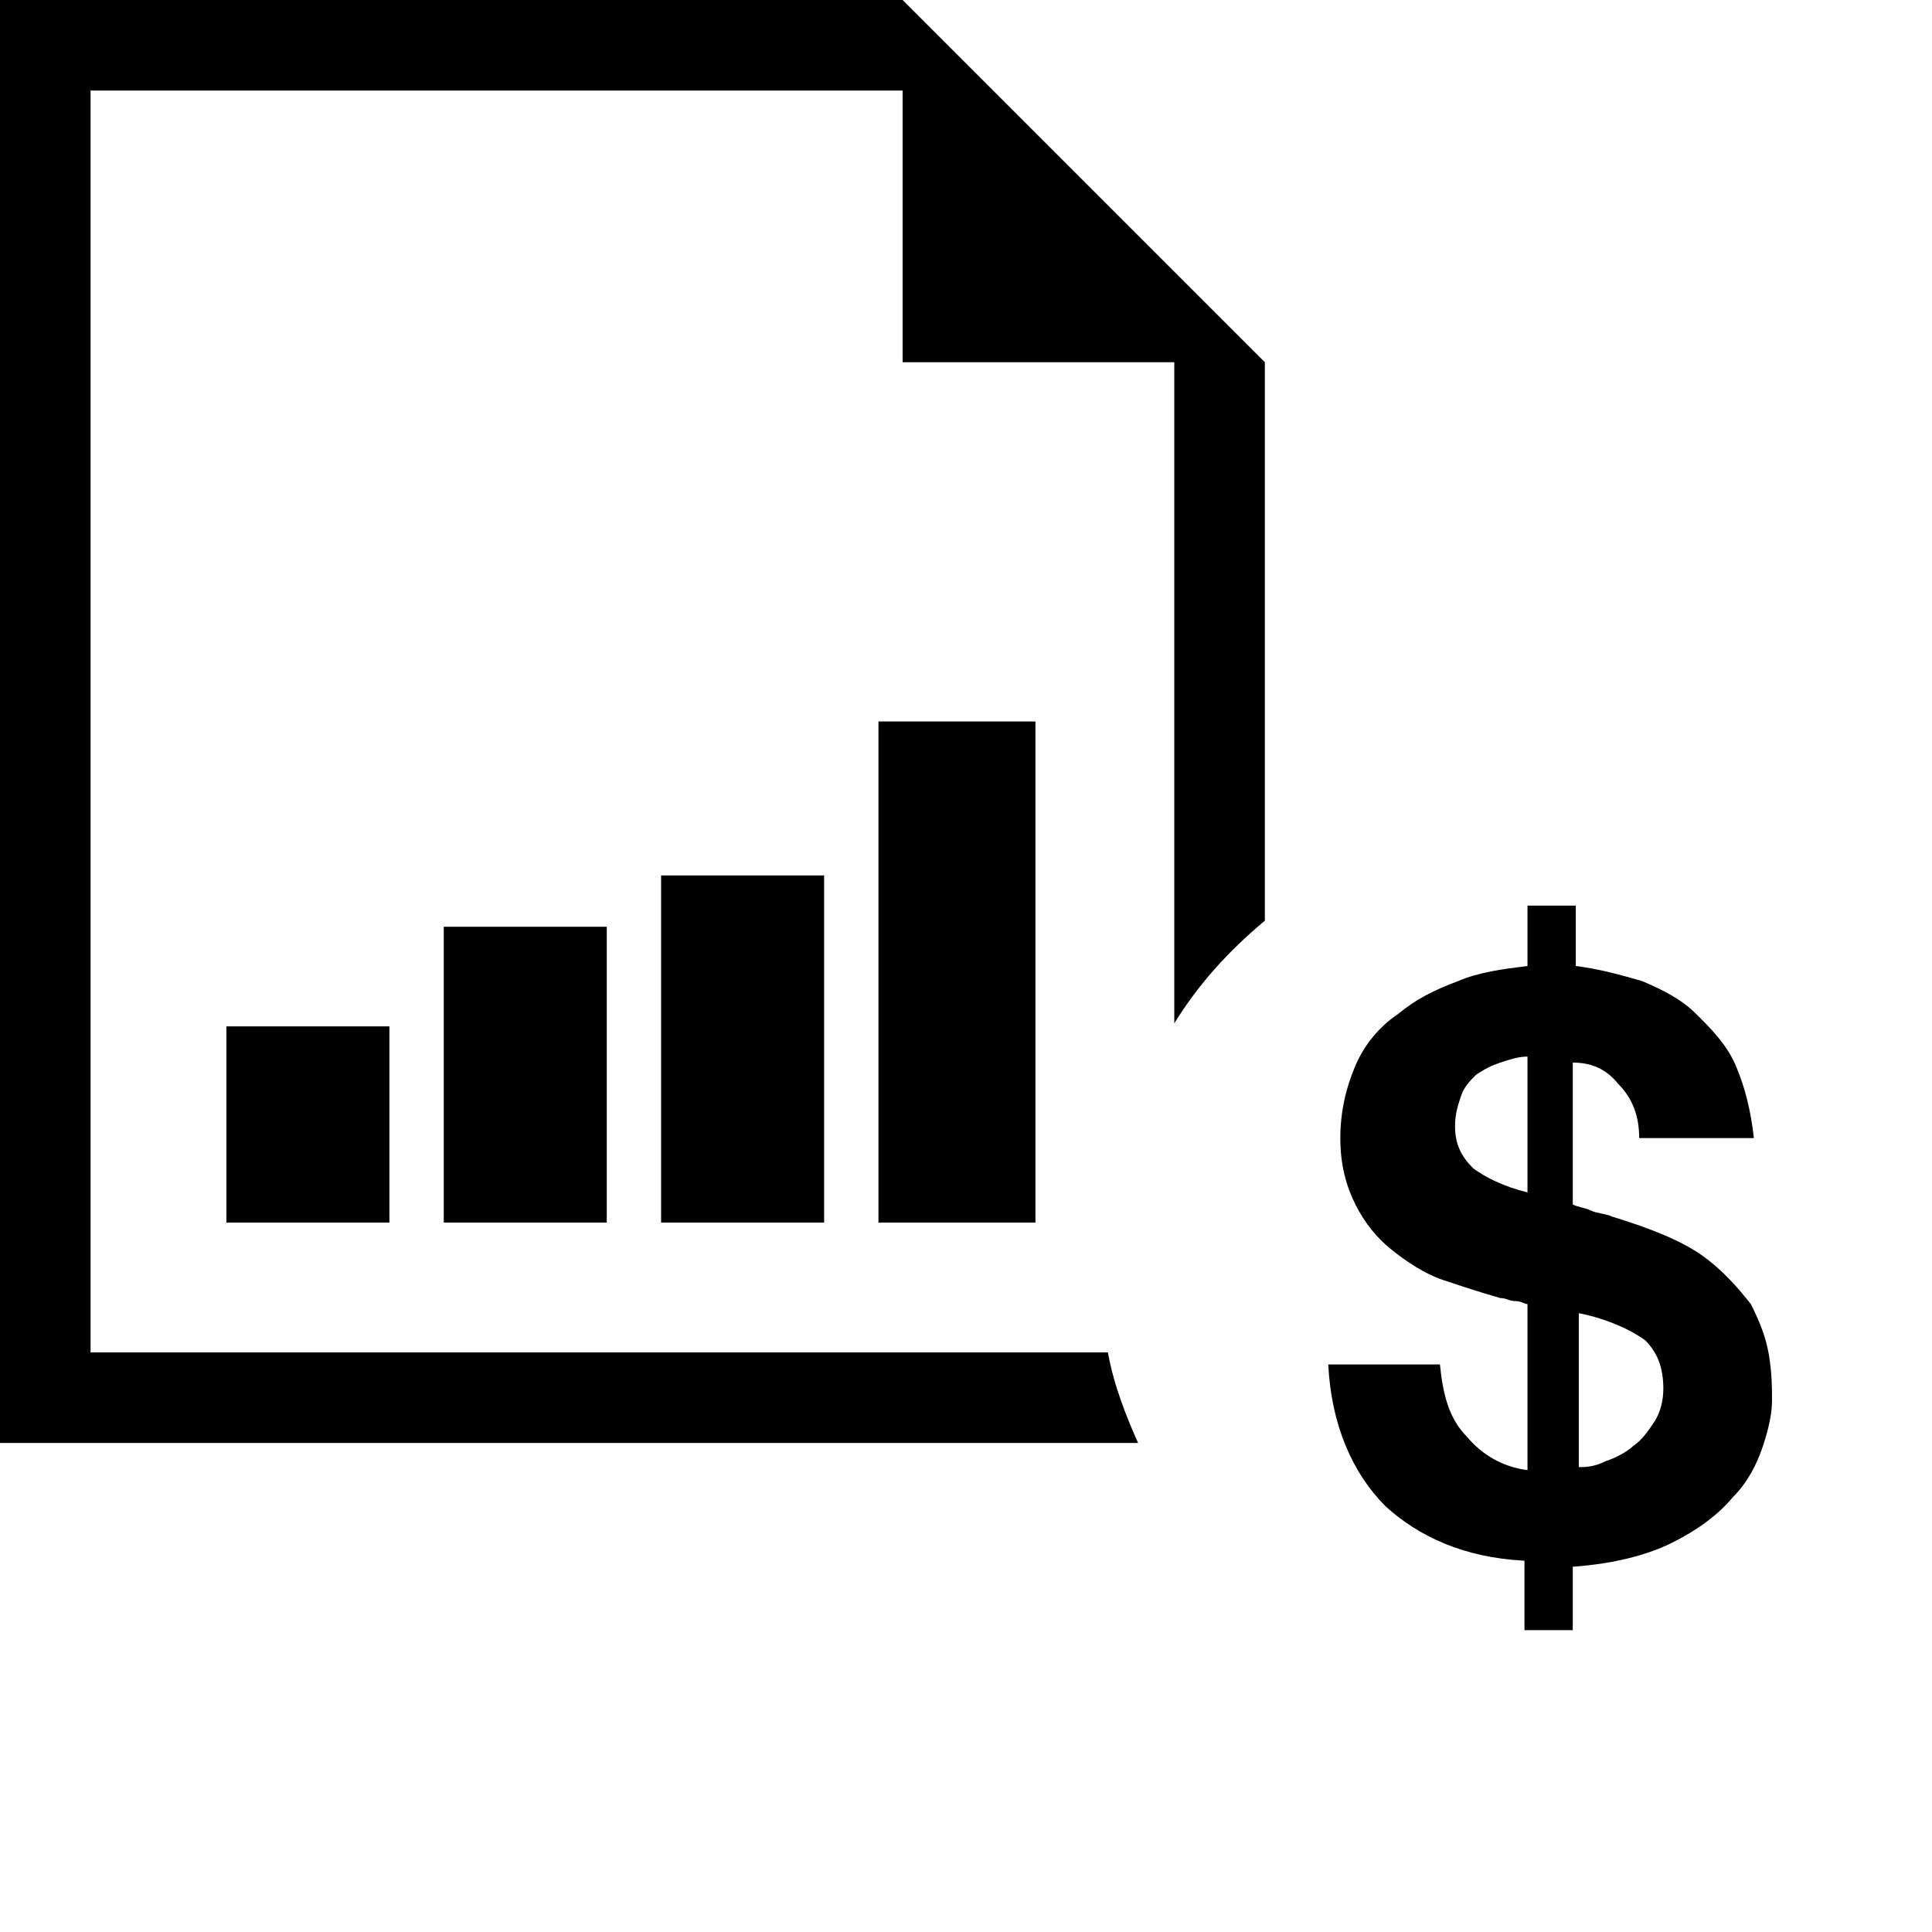<?xml version="1.0" encoding="utf-8"?>
<!-- Generator: Adobe Illustrator 18.1.1, SVG Export Plug-In . SVG Version: 6.00 Build 0)  -->
<!DOCTYPE svg PUBLIC "-//W3C//DTD SVG 1.1//EN" "http://www.w3.org/Graphics/SVG/1.1/DTD/svg11.dtd">
<svg version="1.1" id="Layer_1" xmlns="http://www.w3.org/2000/svg" xmlns:xlink="http://www.w3.org/1999/xlink" x="0px" y="0px"
	 viewBox="0 0 64 64" enable-background="new 0 0 64 64" xml:space="preserve">
<path d="M7.5,40.5h5.4v-6.5H7.5V40.5z M14.7,40.5h5.4v-9.8h-5.4V40.5z M21.9,40.5h5.4V29h-5.4V40.5z M29.1,40.5h5.2V23.9h-5.2V40.5z
	"/>
<path d="M36.7,44.8H3V3h26.9v9h9v21.9c0.8-1.3,1.8-2.4,3-3.4V12l-12-12H0v47.8h37.7C37.3,46.9,36.9,45.9,36.7,44.8z"/>
<path d="M53.2,48.4c0.3-0.1,0.7-0.3,0.9-0.5c0.3-0.2,0.5-0.5,0.7-0.8c0.2-0.3,0.3-0.7,0.3-1.1c0-0.7-0.2-1.2-0.6-1.6
	c-0.4-0.3-1.2-0.7-2.2-0.9v5.1C52.5,48.6,52.8,48.6,53.2,48.4 M49.7,35.2c-0.3,0.1-0.5,0.2-0.8,0.4c-0.2,0.2-0.4,0.4-0.5,0.7
	c-0.1,0.3-0.2,0.6-0.2,1c0,0.6,0.2,1,0.6,1.4c0.4,0.3,1,0.6,1.8,0.8V35C50.3,35,50,35.1,49.7,35.2 M48.6,47.6c0.5,0.6,1.2,1,2,1.1
	v-5.5c-0.1,0-0.2-0.1-0.4-0.1c-0.2,0-0.3-0.1-0.5-0.1c-0.7-0.2-1.3-0.4-1.9-0.6c-0.6-0.2-1.2-0.6-1.7-1c-0.5-0.4-0.9-0.9-1.2-1.5
	c-0.3-0.6-0.5-1.3-0.5-2.2c0-0.9,0.2-1.7,0.5-2.4c0.3-0.7,0.8-1.3,1.4-1.7c0.6-0.5,1.2-0.8,2-1.1c0.7-0.3,1.5-0.4,2.3-0.5v-2h1.6v2
	c0.8,0.1,1.5,0.3,2.2,0.5c0.7,0.3,1.3,0.6,1.8,1.1c0.5,0.5,1,1,1.3,1.7c0.3,0.7,0.5,1.5,0.6,2.4h-3.8c0-0.7-0.2-1.3-0.7-1.8
	c-0.4-0.5-0.9-0.7-1.5-0.7v4.7c0.2,0.1,0.4,0.1,0.6,0.2c0.2,0.1,0.5,0.1,0.7,0.2c1.3,0.4,2.3,0.8,3,1.3c0.7,0.5,1.2,1.1,1.6,1.6
	c0.3,0.6,0.5,1.1,0.6,1.7c0.1,0.6,0.1,1.1,0.1,1.5c0,0.4-0.1,0.9-0.3,1.5c-0.2,0.6-0.5,1.2-1,1.7c-0.5,0.6-1.2,1.1-2,1.5
	c-0.8,0.4-1.9,0.7-3.3,0.8V54h-1.6v-2.3c-2-0.1-3.5-0.8-4.6-1.8c-1.1-1.1-1.8-2.7-1.9-4.7h3.7C47.8,46.2,48,47,48.6,47.6"/>
</svg>
